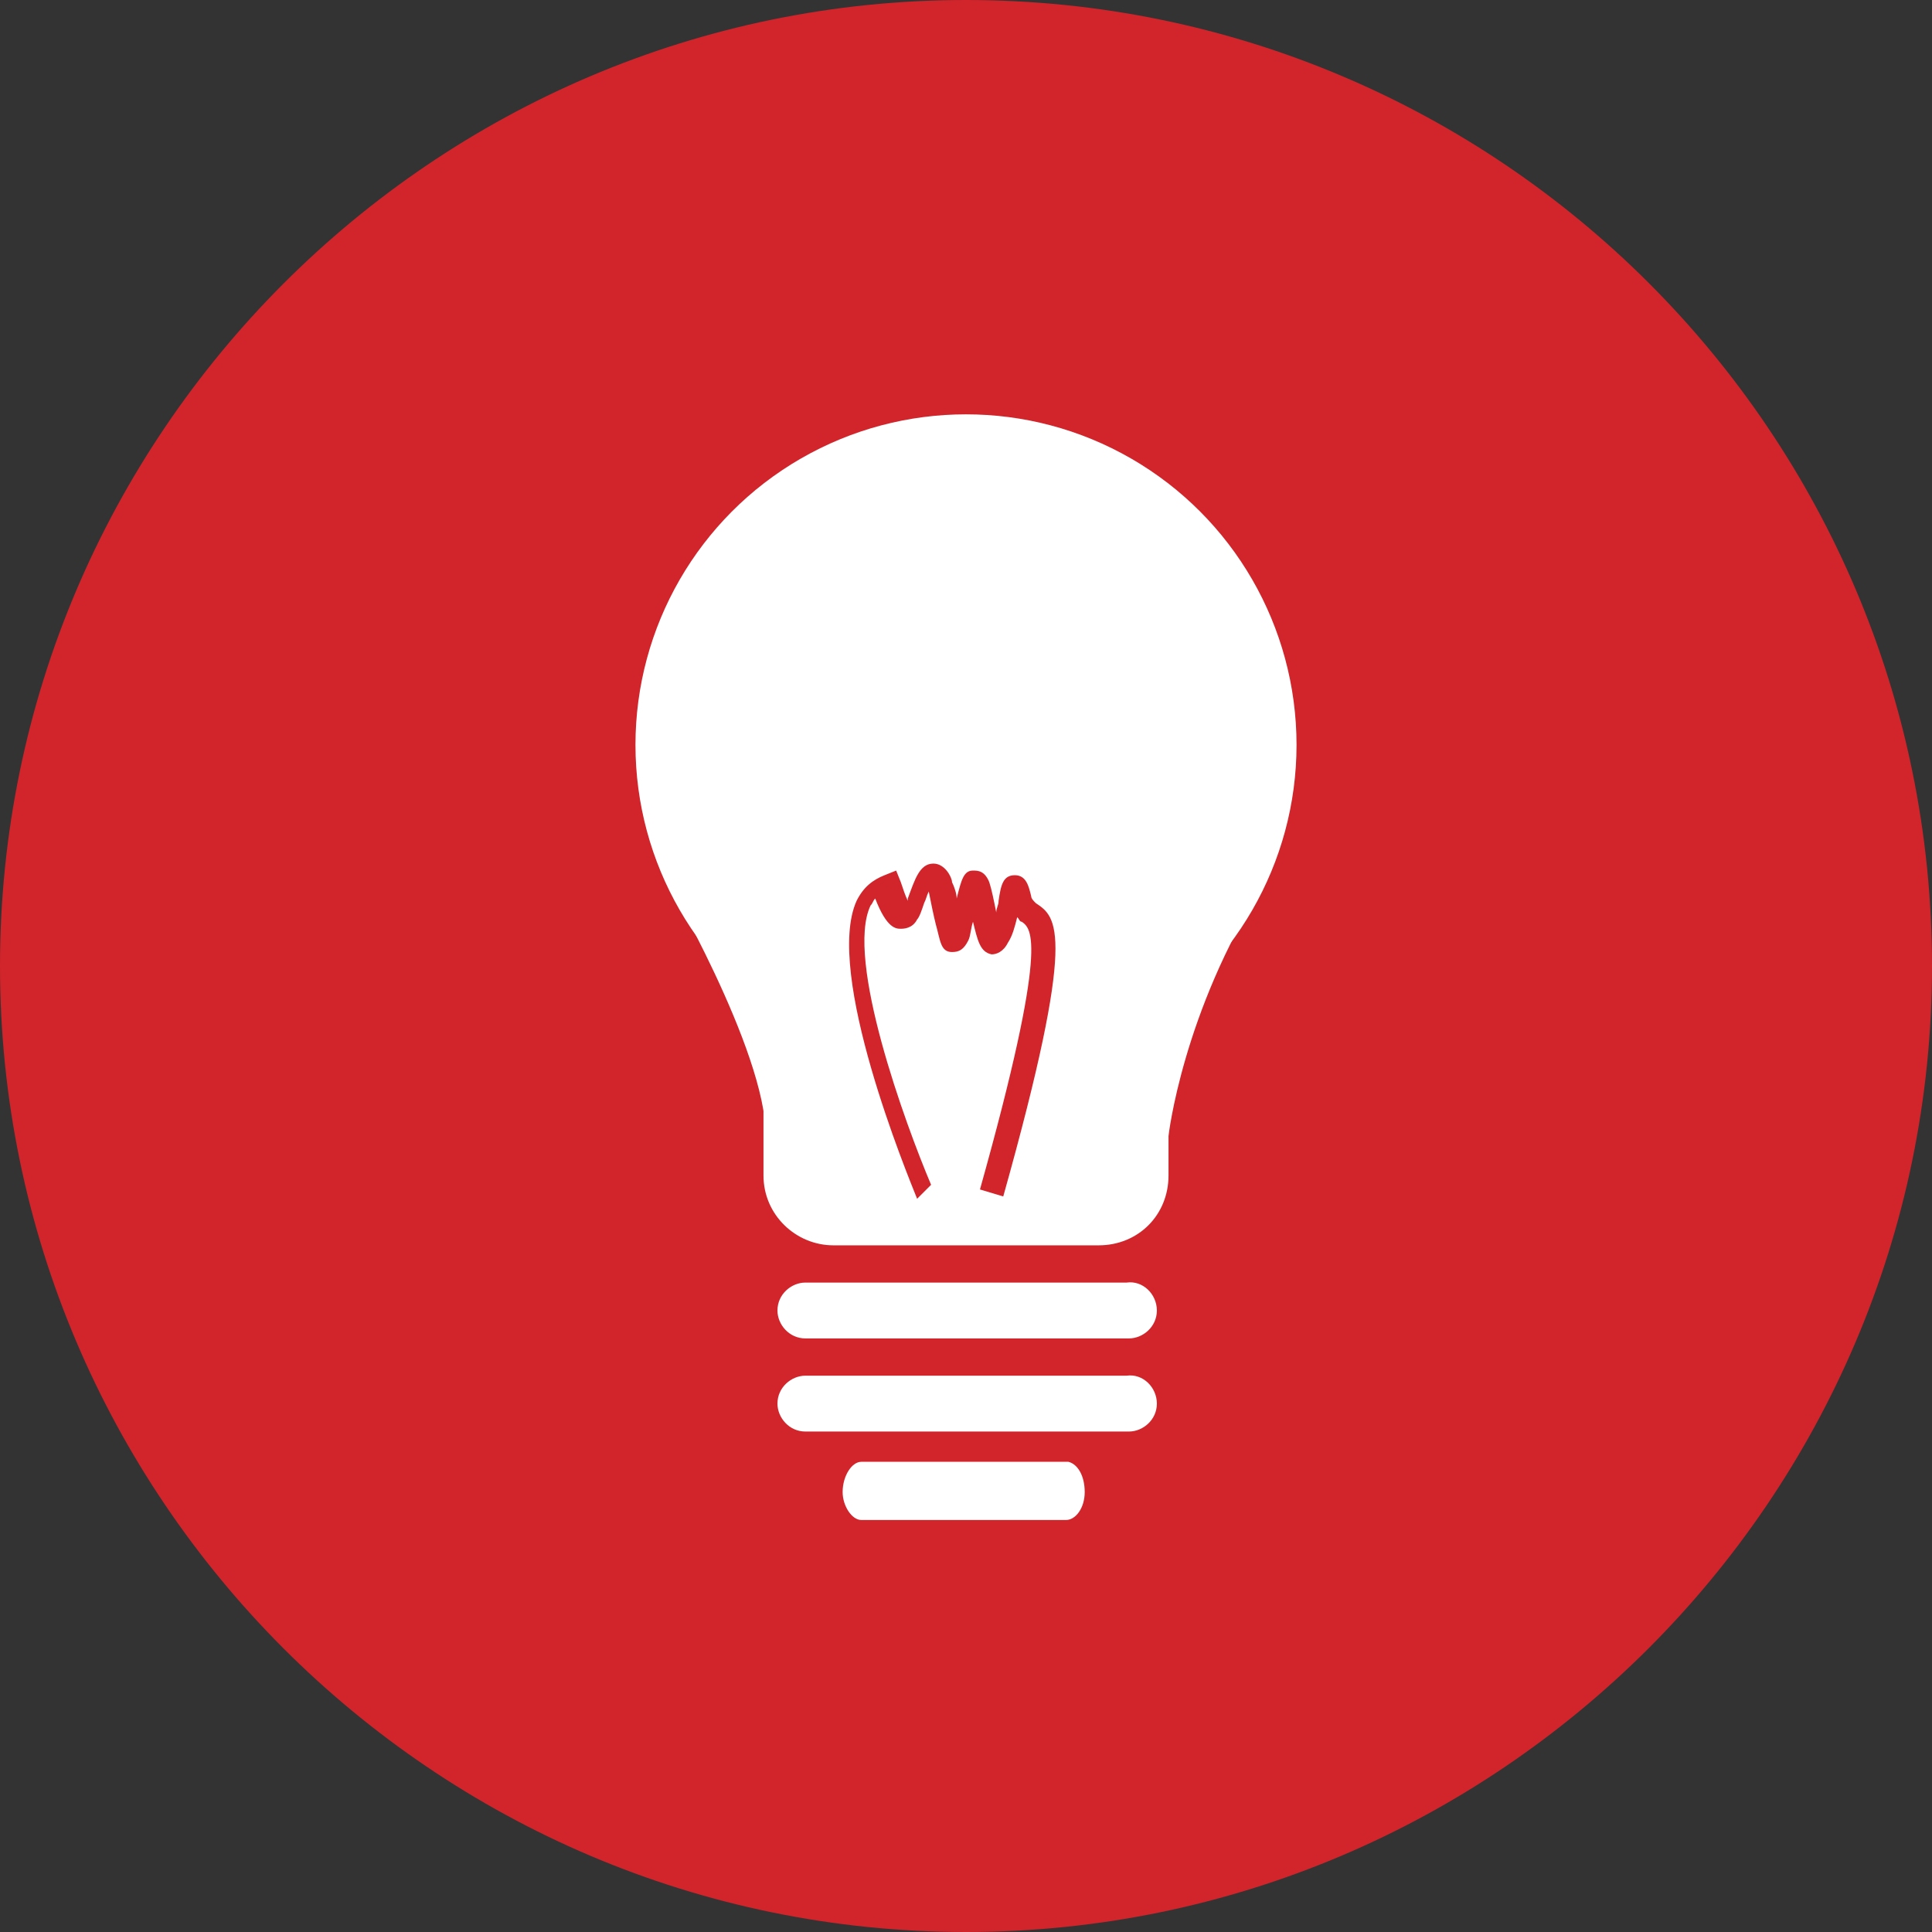 <?xml version="1.0" encoding="utf-8"?>
<!-- Generator: Adobe Illustrator 17.1.0, SVG Export Plug-In . SVG Version: 6.00 Build 0)  -->
<!DOCTYPE svg PUBLIC "-//W3C//DTD SVG 1.1//EN" "http://www.w3.org/Graphics/SVG/1.1/DTD/svg11.dtd">
<svg version="1.1" id="Layer_1" xmlns="http://www.w3.org/2000/svg" xmlns:xlink="http://www.w3.org/1999/xlink" x="0px" y="0px"
	 viewBox="0 0 83 83" enable-background="new 0 0 83 83" xml:space="preserve">
<rect x="0" y="0" width="83" height="83" fill="#333333" stroke="none"/>
<g>
	<path fill="#D1252B" d="M41.5,83C18.6,83,0,64.3,0,41.5S18.6,0,41.5,0S83,18.6,83,41.5S64.3,83,41.5,83z M41.5,3
		C20.3,3,3,20.3,3,41.5C3,62.7,20.3,80,41.5,80C62.7,80,80,62.7,80,41.5C80,20.3,62.7,3,41.5,3z"/>
</g>
<circle fill="#D1252B" cx="41.5" cy="41.5" r="40"/>
<circle fill="#D1252B" cx="41.5" cy="41.6" r="40"/>
<g>
	<circle fill="#FFFFFF" cx="41.5" cy="32" r="14.2"/>
</g>
<g>
	<path fill="#FFFFFF" d="M50.2,48.8c0,0,0.6-5.3,4.1-10.8l-6.6-0.4H28.5c0,0,4.4,7.5,4.4,11.2H50.2z"/>
</g>
<g>
	<path fill="#FFFFFF" d="M50.2,50.5c0,1.7-1.3,3-3,3H35.8c-1.6,0-3-1.3-3-3v-3.3c0-1.7,1.3-3,3-3h11.4c1.6,0,3,1.3,3,3V50.5z"/>
</g>
<g>
	<path fill="#FFFFFF" d="M49.7,56.3c0,0.7-0.6,1.2-1.2,1.2H34.6c-0.7,0-1.2-0.6-1.2-1.2l0,0c0-0.7,0.6-1.2,1.2-1.2h13.8
		C49.1,55,49.7,55.6,49.7,56.3L49.7,56.3z"/>
</g>
<g>
	<path fill="#FFFFFF" d="M49.7,60.3c0,0.7-0.6,1.2-1.2,1.2H34.6c-0.7,0-1.2-0.6-1.2-1.2l0,0c0-0.7,0.6-1.2,1.2-1.2h13.8
		C49.1,59,49.7,59.6,49.7,60.3L49.7,60.3z"/>
</g>
<g>
	<path fill="#FFFFFF" d="M46.6,64.1c0,0.7-0.4,1.2-0.8,1.2H37c-0.4,0-0.8-0.6-0.8-1.2l0,0c0-0.7,0.4-1.3,0.8-1.3h8.9
		C46.3,62.9,46.6,63.4,46.6,64.1L46.6,64.1z"/>
</g>
<g>
	<path fill="#D1252B" d="M39.4,51.5c-0.4-1-4-9.7-2.6-12.8c0.3-0.6,0.7-0.9,1.2-1.1l0.5-0.2l0.2,0.5c0.1,0.3,0.2,0.6,0.3,0.8
		c0,0,0-0.1,0-0.1c0.3-0.8,0.5-1.5,1.1-1.5c0,0,0,0,0,0c0.5,0,0.8,0.6,0.8,0.8c0.1,0.2,0.2,0.5,0.2,0.7c0.2-0.8,0.3-1.2,0.7-1.2
		c0.2,0,0.5,0,0.7,0.5c0.1,0.3,0.2,0.8,0.3,1.3c0,0,0,0,0,0c0-0.2,0.1-0.3,0.1-0.5c0.1-0.7,0.2-1.1,0.7-1.1c0.5,0,0.6,0.5,0.7,0.9
		c0,0.1,0.1,0.2,0.2,0.3c0.9,0.6,1.8,1.2-1.4,12.6l-1-0.3c3-10.7,2.2-11.2,1.8-11.5c-0.1,0-0.1-0.1-0.2-0.2
		c-0.1,0.4-0.2,0.8-0.4,1.1c-0.2,0.4-0.5,0.5-0.7,0.5c-0.5-0.1-0.6-0.6-0.8-1.4c-0.1,0.3-0.1,0.6-0.2,0.8c-0.2,0.4-0.4,0.5-0.7,0.5
		c-0.5,0-0.5-0.5-0.7-1.2c-0.1-0.4-0.2-0.9-0.3-1.4c-0.1,0.2-0.1,0.3-0.2,0.5c-0.1,0.3-0.2,0.6-0.3,0.7c-0.2,0.4-0.6,0.4-0.7,0.4
		c-0.2,0-0.6,0-1.1-1.3c-0.1,0.1-0.1,0.2-0.2,0.3c-1.1,2.3,1.5,9.4,2.6,12L39.4,51.5z"/>
</g>
</svg>

